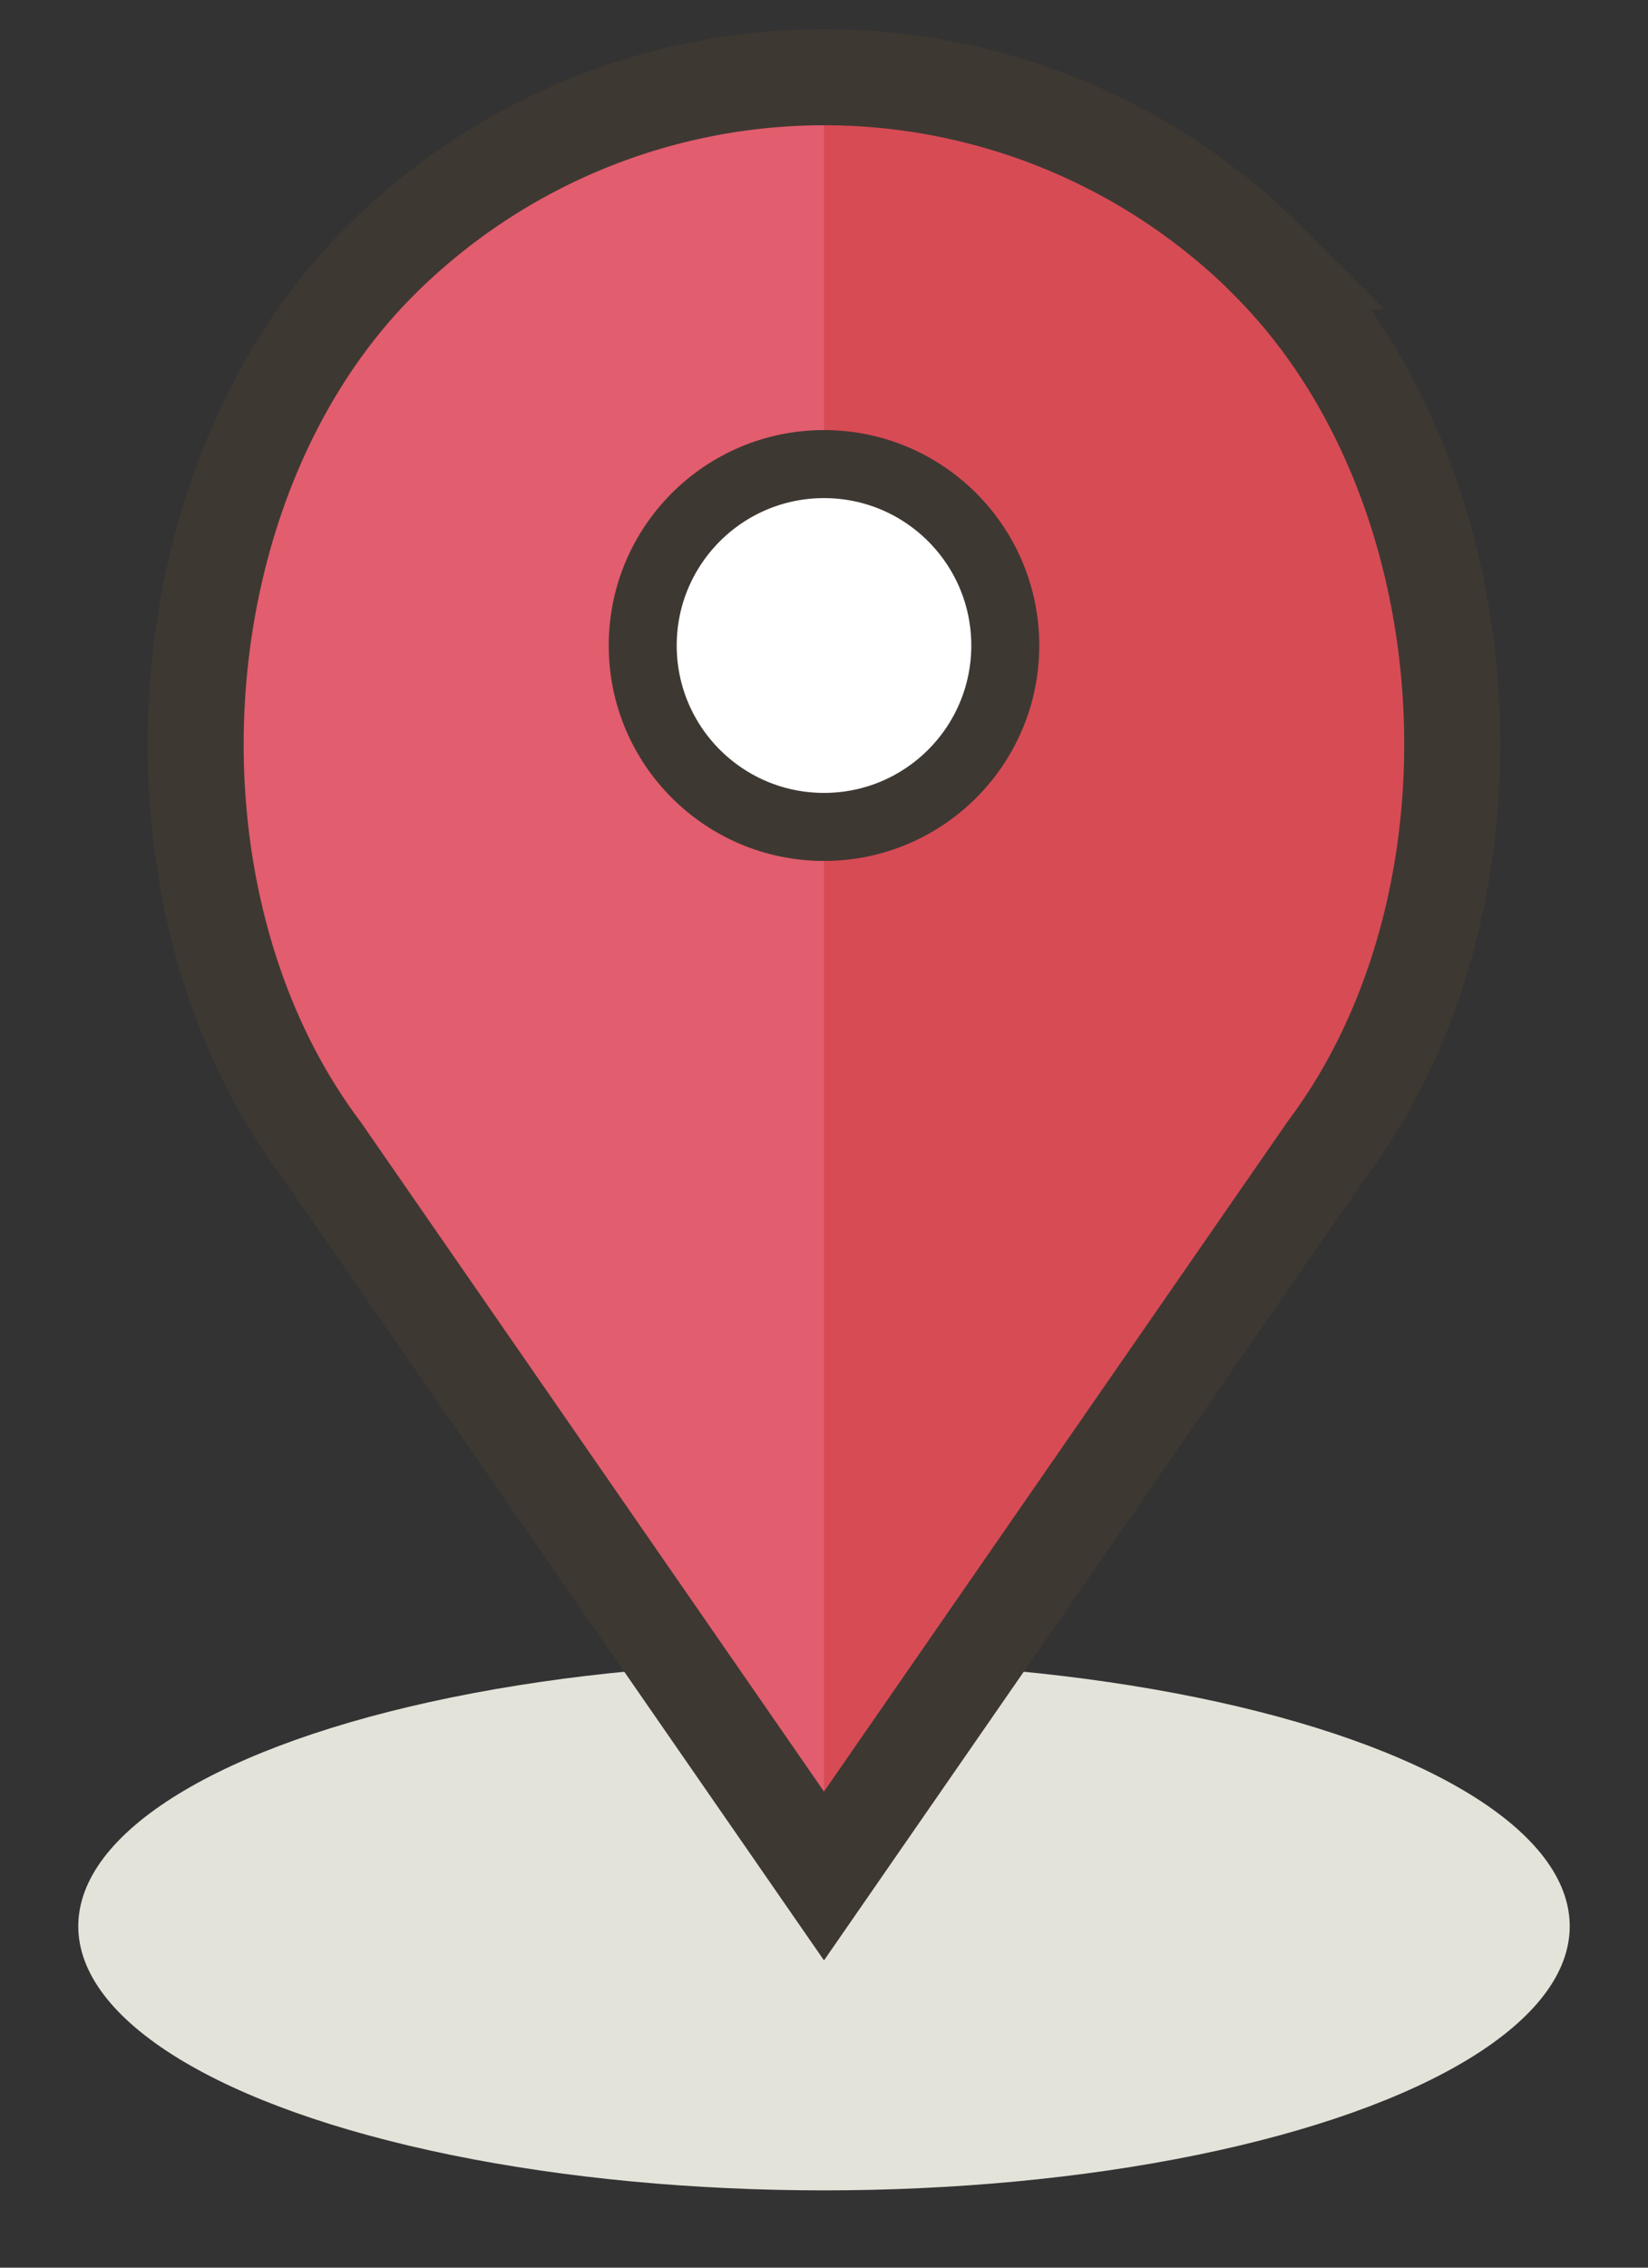 <svg id="Layer_1" data-name="Layer 1" xmlns="http://www.w3.org/2000/svg" xmlns:xlink="http://www.w3.org/1999/xlink" viewBox="0 0 64 88"><rect x="0" y="0" width="64" height="88" fill="#333333" stroke="none"/><defs><style>.cls-1,.cls-10,.cls-2{fill:none;}.cls-2{clip-rule:evenodd;}.cls-3{clip-path:url(#clip-path);}.cls-4{clip-path:url(#clip-path-2);}.cls-5{clip-path:url(#clip-path-3);}.cls-6{fill:#e4e3da;}.cls-7{fill:#d74b55;}.cls-8{fill:#e25d6d;}.cls-9{fill:#fff;stroke-width:2.64px;}.cls-10,.cls-9{stroke:#3e3832;stroke-miterlimit:10;}.cls-10{stroke-width:3.73px;}.cls-11{clip-path:url(#clip-path-4);}.cls-12{clip-path:url(#clip-path-5);}</style><clipPath id="clip-path"><rect class="cls-1" x="310.44" y="28.64" width="63.12" height="37.99" rx="4.39" ry="4.39"/></clipPath><clipPath id="clip-path-2"><path class="cls-2" d="M345.57,32.6h-5.88a.79.79,0,0,1-.79-.79v-1a.79.79,0,0,1,.79-.79h5.88a.79.79,0,0,1,.79.79v1a.79.79,0,0,1-.79.79"/></clipPath><clipPath id="clip-path-3"><rect class="cls-1" x="340.92" y="21.37" width="3.41" height="10.19"/></clipPath><clipPath id="clip-path-4"><path class="cls-2" d="M802-404.46c-.58,1.86,0,4.7,1.9,4.56,2.13-.16,2.54-3.67,1.7-5.48a1.92,1.92,0,0,0-1.71-1C802.73-406.42,802.09-404.81,802-404.46Z"/></clipPath><clipPath id="clip-path-5"><path class="cls-2" d="M823.87-405.39c-.83,1.81-.43,5.33,1.7,5.48,1.95.15,2.49-2.7,1.9-4.56-.11-.35-.75-2-1.89-2A1.92,1.92,0,0,0,823.87-405.39Z"/></clipPath></defs><title>scg_filene</title><ellipse class="cls-6" cx="32" cy="74.75" rx="28.96" ry="10.25"/><path class="cls-7" d="M49.26,10.14a24.41,24.41,0,0,0-34.51,0C6.16,18.73,5.19,34.9,12.48,44.61L32,72.8,51.52,44.61c7.28-9.71,6.32-25.89-2.27-34.47Z"/><path class="cls-8" d="M32,3.23a24.34,24.34,0,0,0-17.26,7.14C6.16,19,5.19,35.13,12.48,44.85L32,73Z"/><circle class="cls-9" cx="32" cy="25.05" r="7.04"/><path class="cls-10" d="M49.26,10.14a24.41,24.41,0,0,0-34.51,0C6.16,18.73,5.19,34.9,12.48,44.61L32,72.8,51.52,44.61c7.28-9.71,6.32-25.89-2.27-34.47Z"/></svg>